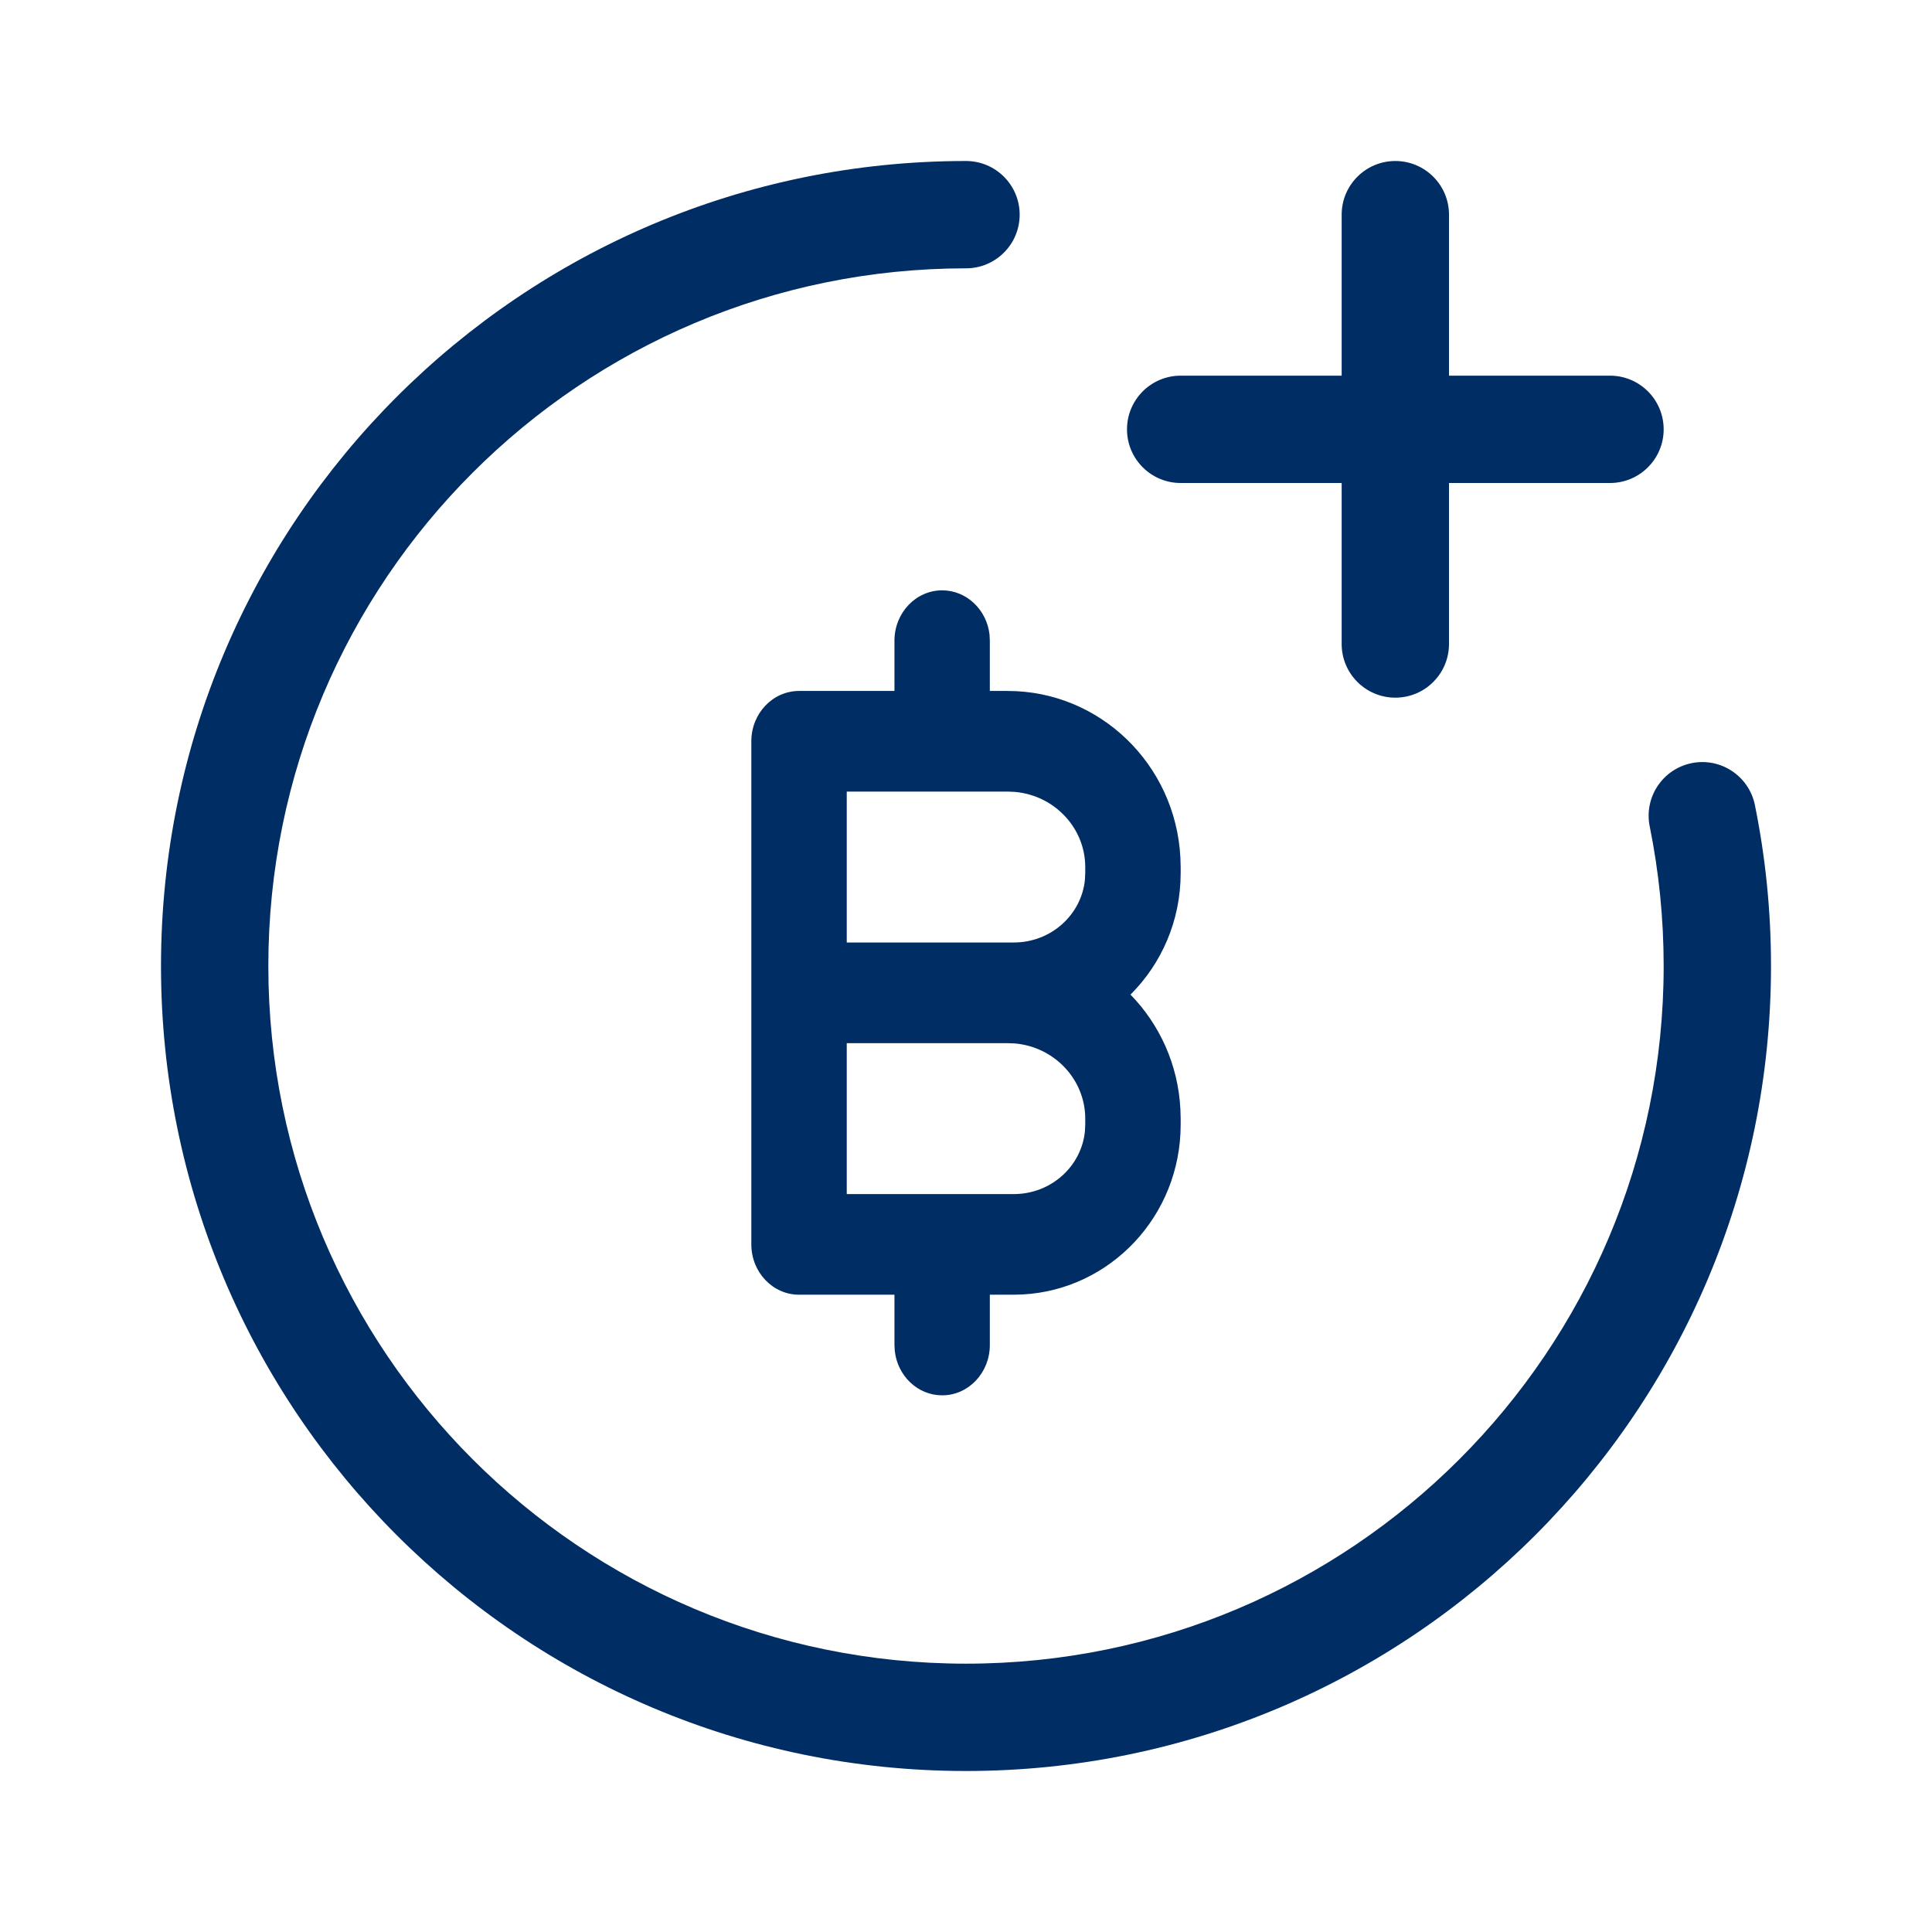 <svg width="36" height="36" viewBox="0 0 36 36" fill="none" xmlns="http://www.w3.org/2000/svg">
<path fill-rule="evenodd" clip-rule="evenodd" d="M26 3C26.552 3 27 3.448 27 4V12C27 12.552 26.552 13 26 13C25.448 13 25 12.552 25 12V4C25 3.448 25.448 3 26 3Z" fill="#002D63"/>
<path fill-rule="evenodd" clip-rule="evenodd" d="M31 8C31 8.552 30.552 9 30 9H22C21.448 9 21 8.552 21 8C21 7.448 21.448 7 22 7H30C30.552 7 31 7.448 31 8Z" fill="#002D63"/>
<path fill-rule="evenodd" clip-rule="evenodd" d="M17.556 11C18.011 11 18.387 11.362 18.439 11.828L18.444 11.938V12.875H18.778C20.491 12.875 21.906 14.241 21.995 15.981L22 16.156V16.268C22 17.159 21.641 17.959 21.065 18.533C21.604 19.085 21.953 19.834 21.995 20.669L22 20.844V20.956C22 22.658 20.69 24.031 19.059 24.12L18.889 24.125H18.444V25.062C18.444 25.58 18.047 26 17.556 26C17.1 26 16.724 25.638 16.673 25.172L16.667 25.062V24.125H14.889C14.398 24.125 14 23.705 14 23.188V13.812C14 13.295 14.398 12.875 14.889 12.875H16.667V11.938C16.667 11.42 17.065 11 17.556 11ZM18.778 19.438H15.778V22.25H18.889C19.591 22.25 20.153 21.727 20.216 21.078L20.222 20.956V20.844C20.222 20.12 19.654 19.509 18.911 19.443L18.778 19.438ZM18.778 14.75H15.778V17.562H18.889C19.591 17.562 20.153 17.04 20.216 16.391L20.222 16.268V16.156C20.222 15.433 19.654 14.822 18.911 14.756L18.778 14.75Z" fill="#002D63"/>
<path fill-rule="evenodd" clip-rule="evenodd" d="M18 5C10.82 5 5 10.82 5 18C5 25.18 10.82 31 18 31C25.18 31 31 25.18 31 18C31 17.108 30.91 16.238 30.74 15.399C30.63 14.858 30.98 14.33 31.521 14.22C32.062 14.11 32.59 14.46 32.7 15.001C32.897 15.971 33 16.974 33 18C33 26.284 26.284 33 18 33C9.716 33 3 26.284 3 18C3 9.716 9.716 3 18 3C18.552 3 19 3.448 19 4C19 4.552 18.552 5 18 5Z" fill="#002D63"/>
</svg>
